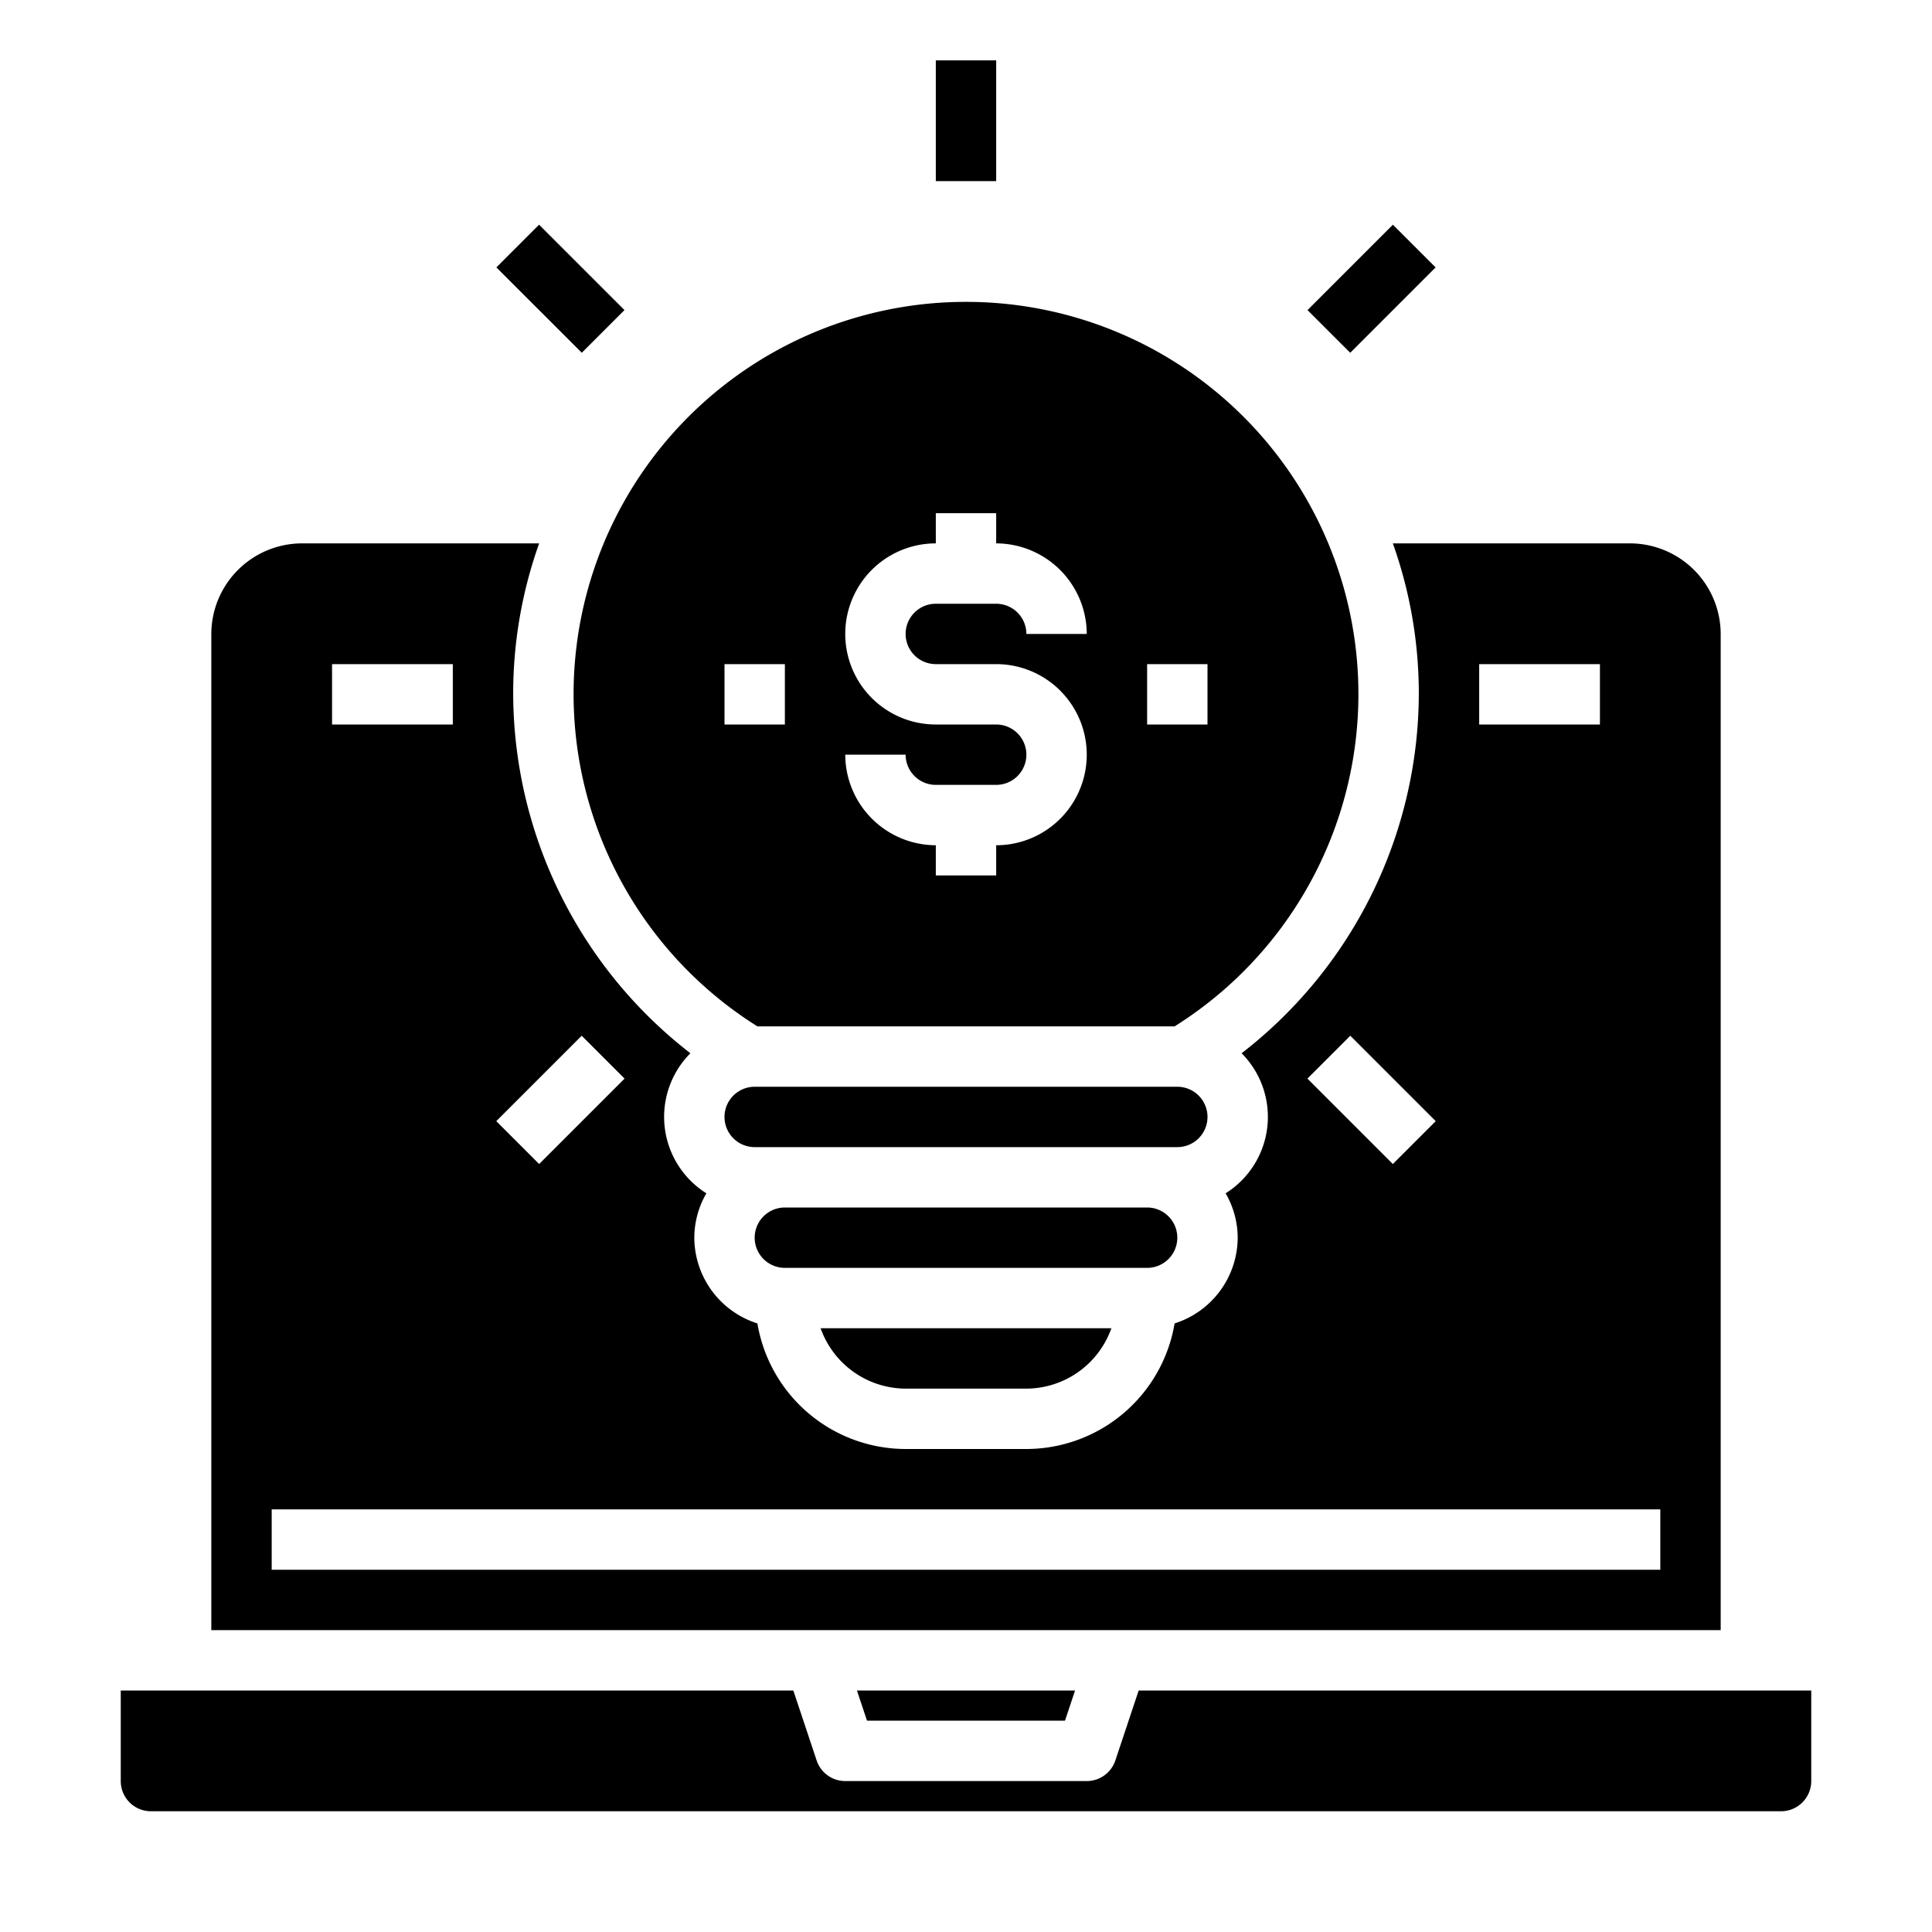 <svg xmlns="http://www.w3.org/2000/svg" viewBox="0 0 64 64" x="0px" y="0px"><g data-name="Inovation"><rect x="31" y="2" width="2" height="4"></rect><rect x="43.435" y="8.565" width="4" height="2" transform="translate(6.544 34.929) rotate(-45)"></rect><rect x="17.565" y="7.565" width="2" height="4" transform="translate(-1.325 15.932) rotate(-45.01)"></rect><polygon points="35.613 56 28.387 56 28.721 57 35.279 57 35.613 56"></polygon><path d="M30,46h4a3,3,0,0,0,2.816-2H27.184A3,3,0,0,0,30,46Z"></path><path d="M54,18H46.14A14.839,14.839,0,0,1,47,23a15.105,15.105,0,0,1-5.87,11.89,2.989,2.989,0,0,1-.53,4.64A2.942,2.942,0,0,1,41,41a2.993,2.993,0,0,1-2.09,2.84A4.987,4.987,0,0,1,34,48H30a4.987,4.987,0,0,1-4.91-4.16A2.993,2.993,0,0,1,23,41a2.942,2.942,0,0,1,.4-1.47,2.989,2.989,0,0,1-.53-4.64A15.105,15.105,0,0,1,17,23a14.839,14.839,0,0,1,.86-5H10a3.009,3.009,0,0,0-3,3V54H57V21A3.009,3.009,0,0,0,54,18Zm-5,4h4v2H49ZM44.73,34.31l2.83,2.83-1.42,1.42-2.83-2.83Zm-25.46,0,1.42,1.42-2.83,2.83-1.42-1.42ZM11,22h4v2H11ZM55,52H9V50H55Z"></path><path d="M40,37a1,1,0,0,0-1-1H25a1,1,0,0,0,0,2H39A1,1,0,0,0,40,37Z"></path><path d="M39,41a1,1,0,0,0-1-1H26a1,1,0,0,0,0,2H38A1,1,0,0,0,39,41Z"></path><path d="M27.052,58.316,26.28,56H4v3a1,1,0,0,0,1,1H59a1,1,0,0,0,1-1V56H37.72l-.772,2.316A1,1,0,0,1,36,59H28A1,1,0,0,1,27.052,58.316Z"></path><path d="M32,10a12.993,12.993,0,0,0-6.91,24H38.91A12.993,12.993,0,0,0,32,10ZM26,24H24V22h2Zm5-2h2a3,3,0,0,1,0,6v1H31V28a3.009,3.009,0,0,1-3-3h2a1,1,0,0,0,1,1h2a1,1,0,0,0,0-2H31a3,3,0,0,1,0-6V17h2v1a3.009,3.009,0,0,1,3,3H34a1,1,0,0,0-1-1H31a1,1,0,0,0,0,2Zm9,2H38V22h2Z"></path></g></svg>